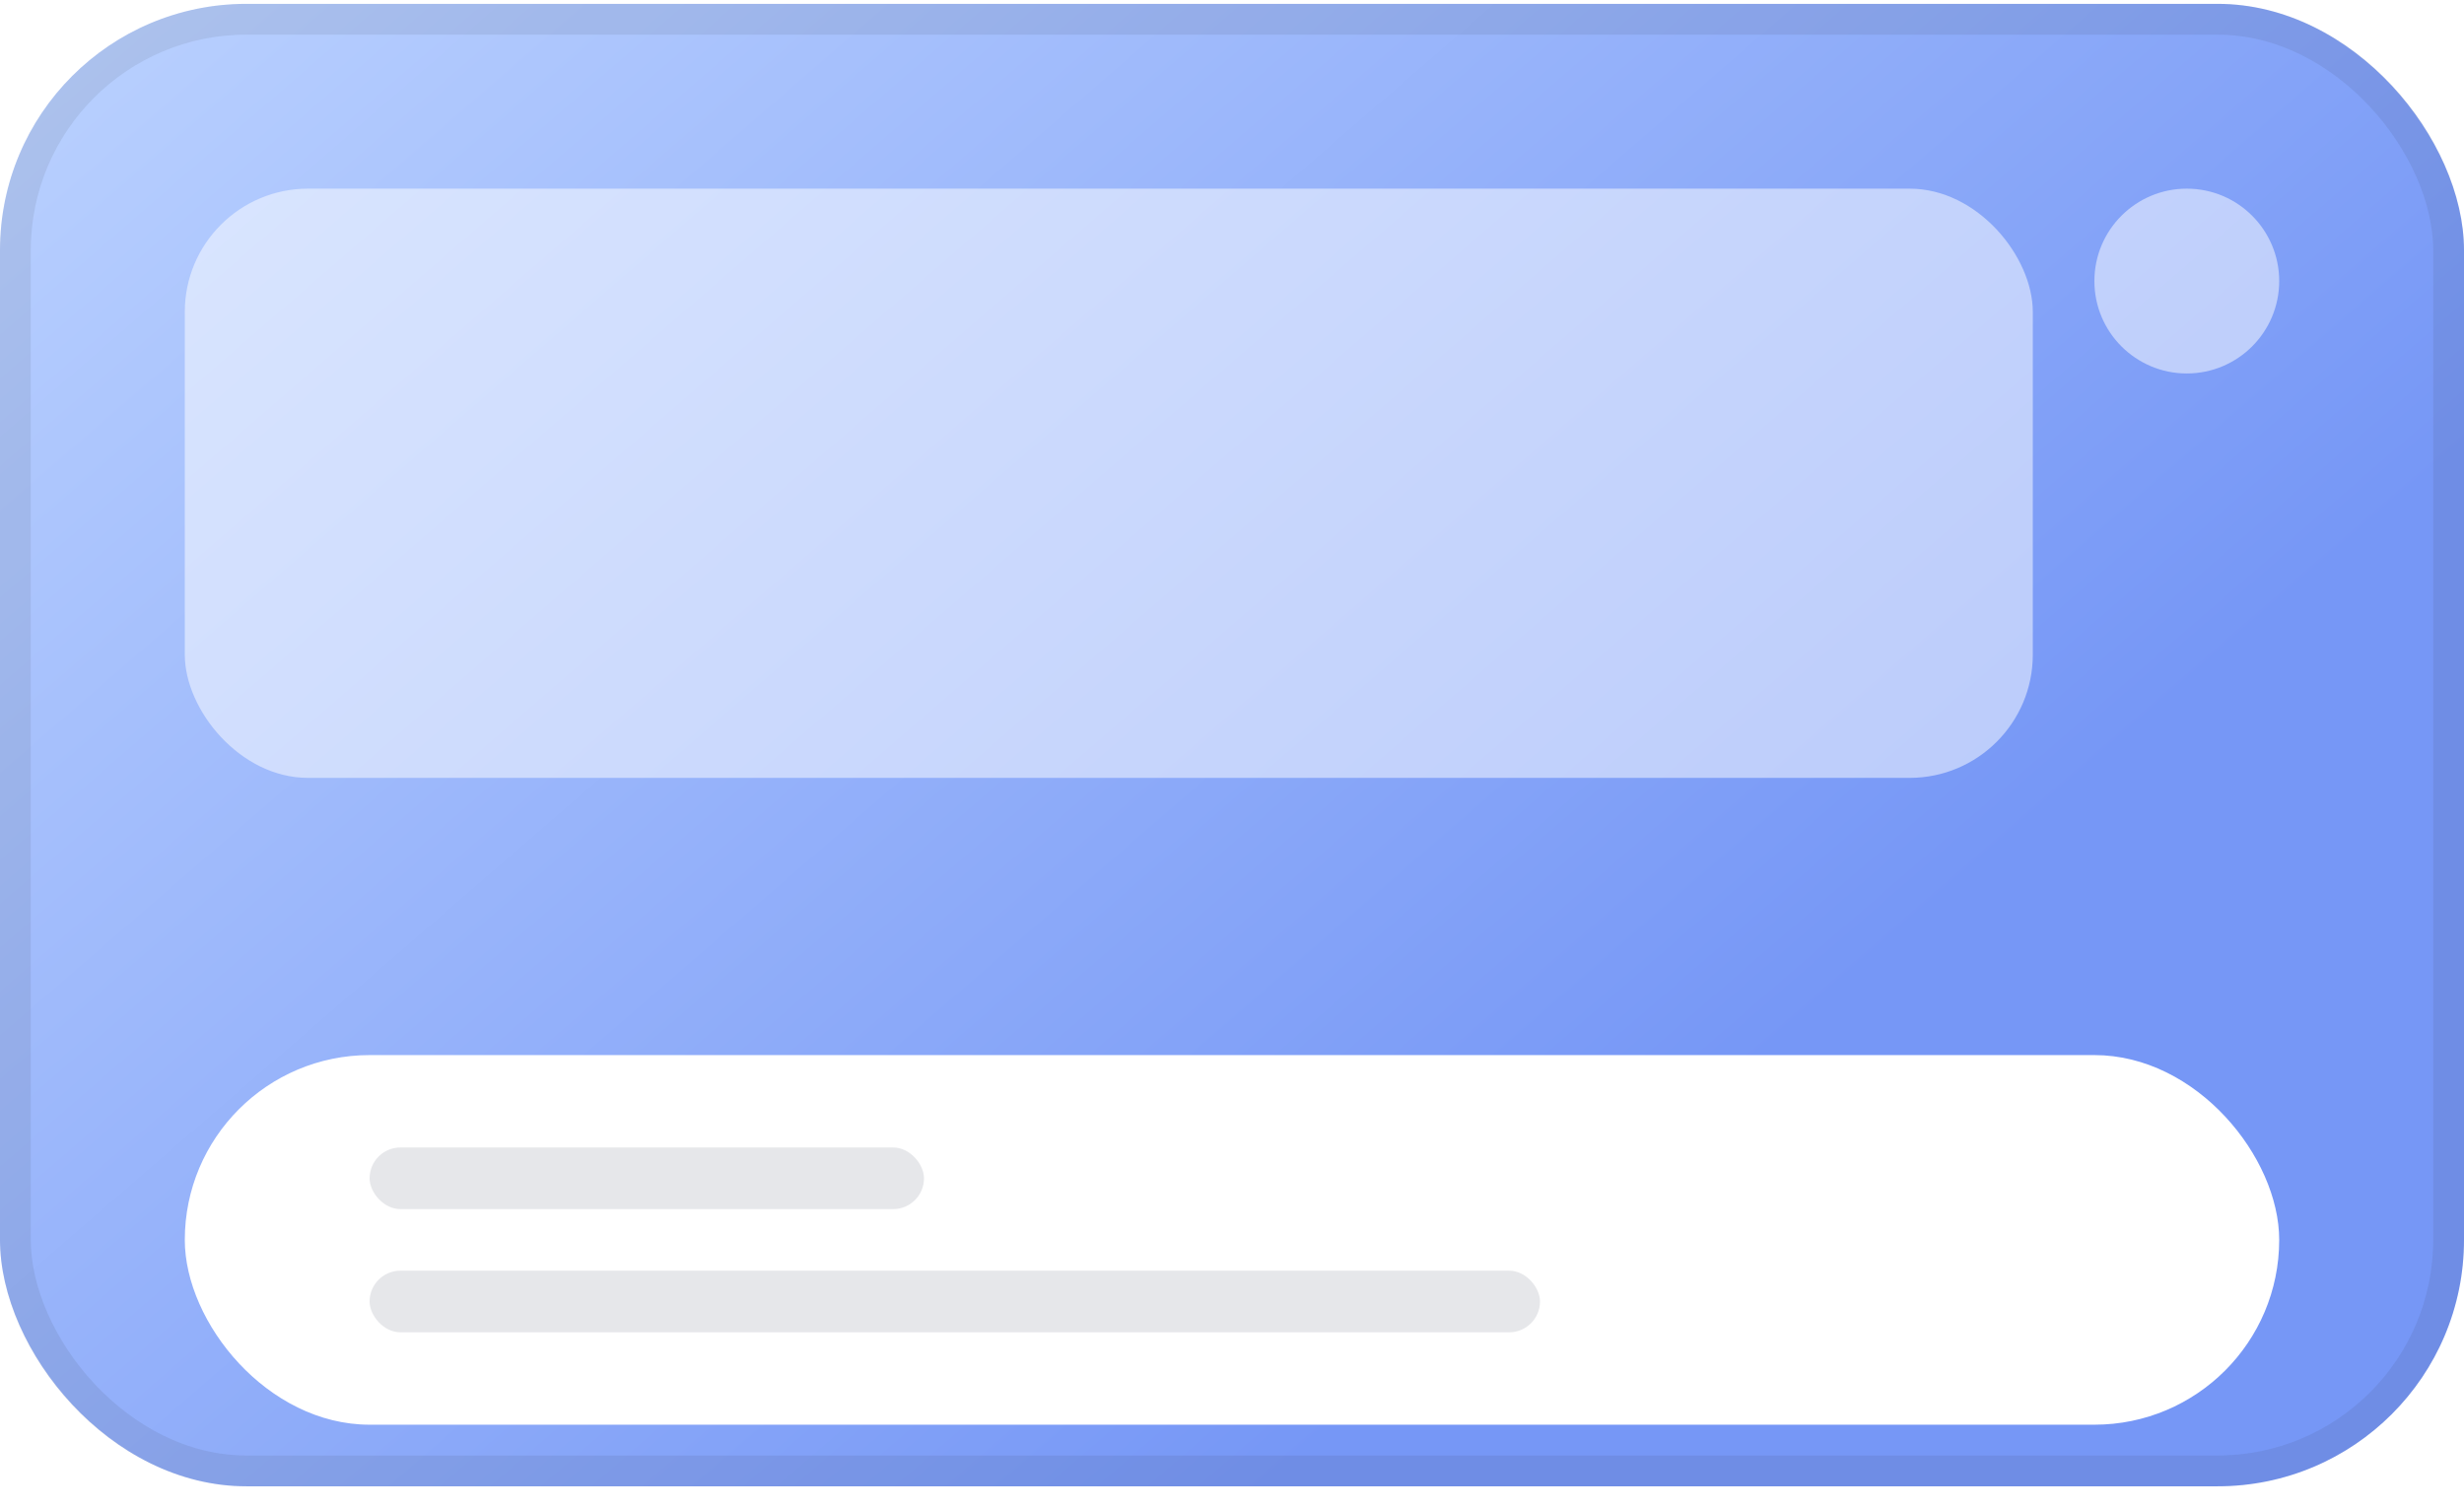 <svg width="80" height="49" viewBox="0 0 80 49" fill="none" xmlns="http://www.w3.org/2000/svg">
  <g clip-path="url(#clip0_614_8871)">
    <rect y="0.125" width="80" height="48.13" rx="8" fill="url(#paint0_linear_614_8871)" />
    <rect x="6" y="6.125" width="60" height="19.13" rx="4" fill="white" fill-opacity="0.5" />
    <circle cx="71" cy="9.125" r="3" fill="white" fill-opacity="0.5" />
    <g filter="url(#filter0_dd_614_8871)">
      <rect x="6" y="30.255" width="68" height="12" rx="6" fill="white" />
      <rect x="12" y="33.255" width="18" height="2" rx="1" fill="#E6E7EA" />
      <rect x="12" y="37.255" width="38" height="2" rx="1" fill="#E6E7EA" />
    </g>
  </g>
  <rect x="0.5" y="0.625" width="79" height="47.13" rx="7.5" stroke="#1C1D23" stroke-opacity="0.08" />
  <defs>
    <filter id="filter0_dd_614_8871" x="-8" y="20.255" width="96" height="40" filterUnits="userSpaceOnUse"
      color-interpolation-filters="sRGB">
      <feFlood flood-opacity="0" result="BackgroundImageFix" />
      <feColorMatrix in="SourceAlpha" type="matrix" values="0 0 0 0 0 0 0 0 0 0 0 0 0 0 0 0 0 0 127 0"
        result="hardAlpha" />
      <feOffset />
      <feGaussianBlur stdDeviation="0.5" />
      <feColorMatrix type="matrix" values="0 0 0 0 0 0 0 0 0 0 0 0 0 0 0 0 0 0 0.3 0" />
      <feBlend mode="normal" in2="BackgroundImageFix" result="effect1_dropShadow_614_8871" />
      <feColorMatrix in="SourceAlpha" type="matrix" values="0 0 0 0 0 0 0 0 0 0 0 0 0 0 0 0 0 0 127 0"
        result="hardAlpha" />
      <feOffset dy="4" />
      <feGaussianBlur stdDeviation="7" />
      <feColorMatrix type="matrix" values="0 0 0 0 0 0 0 0 0 0 0 0 0 0 0 0 0 0 0.1 0" />
      <feBlend mode="normal" in2="effect1_dropShadow_614_8871" result="effect2_dropShadow_614_8871" />
      <feBlend mode="normal" in="SourceGraphic" in2="effect2_dropShadow_614_8871" result="shape" />
    </filter>
    <linearGradient id="paint0_linear_614_8871" x1="3.44825e-06" y1="0.213" x2="41.5" y2="48.125"
      gradientUnits="userSpaceOnUse">
      <stop stop-color="#BBD2FF" />
      <stop offset="1" stop-color="#7697F6" />
    </linearGradient>
    <clipPath id="clip0_614_8871">
      <rect y="0.125" width="80" height="48.13" rx="8" fill="white" />
    </clipPath>
  </defs>
</svg>